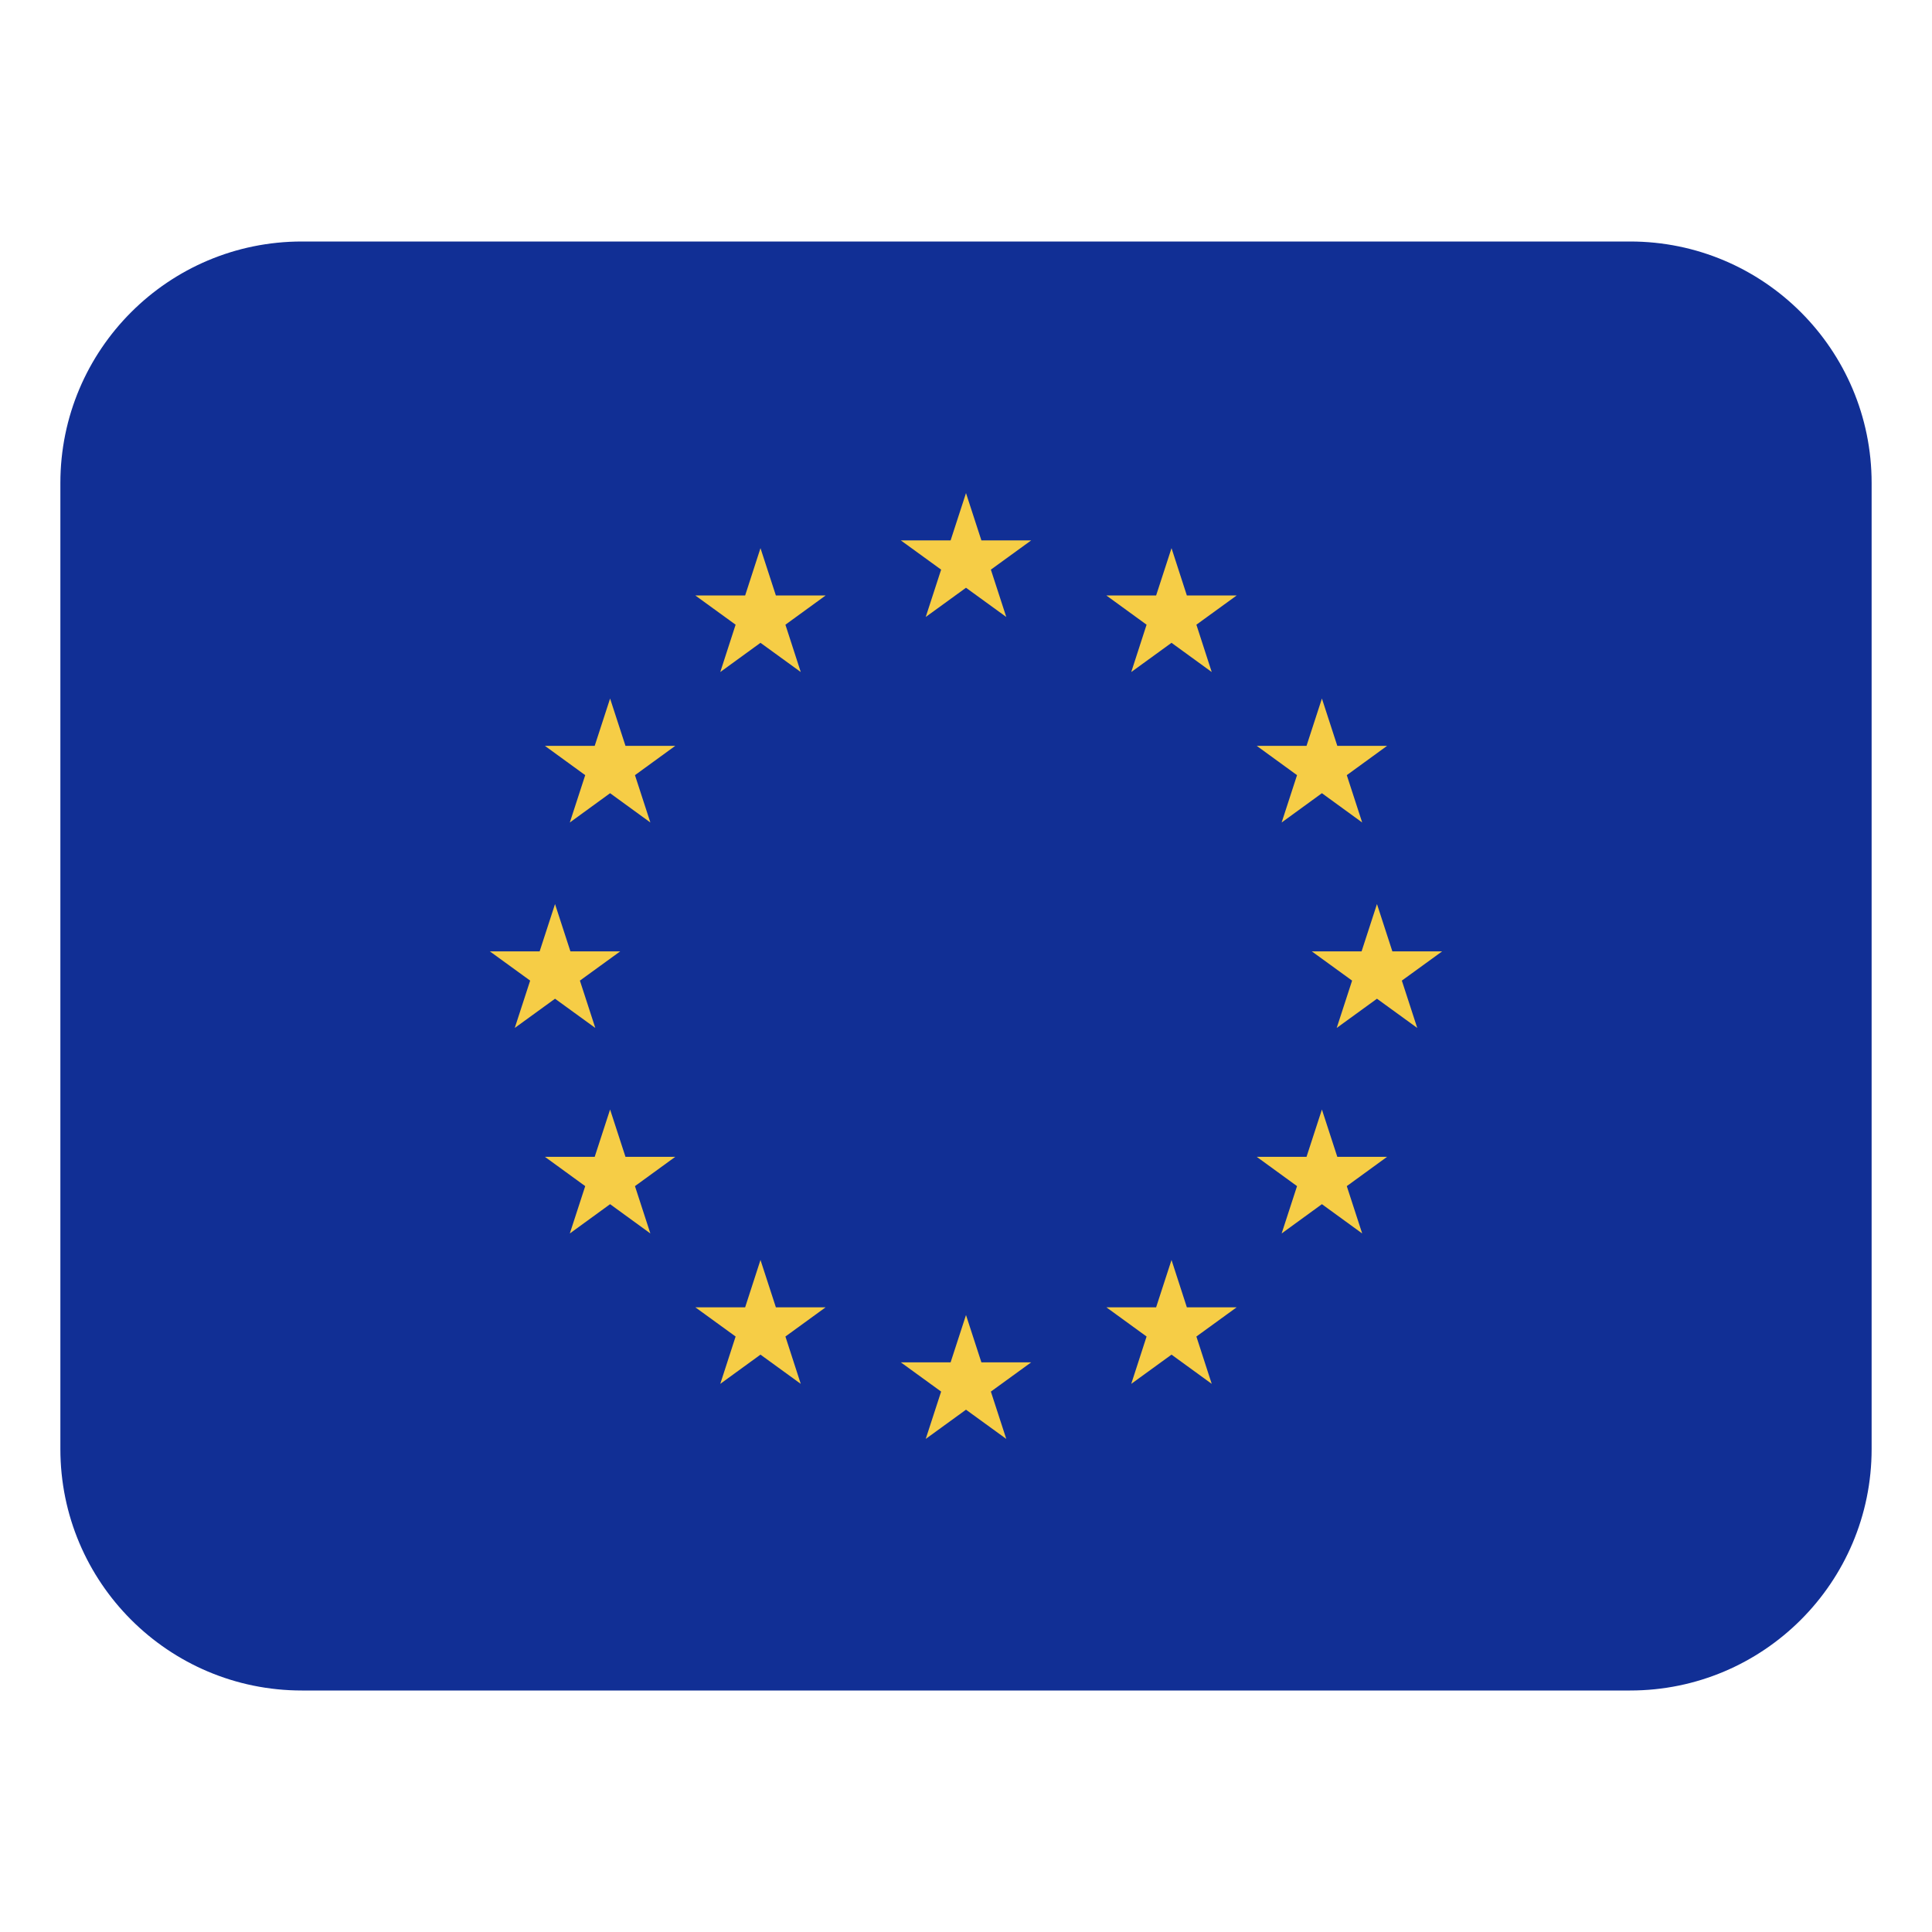 <svg width="32" height="32" viewBox="0 0 32 32" fill="none" xmlns="http://www.w3.org/2000/svg"><path d="M27 4H5C2.791 4 1 5.791 1 8V24C1 26.209 2.791 28 5 28H27C29.209 28 31 26.209 31 24V8C31 5.791 29.209 4 27 4Z" fill="#112f95"/><path d="M16 8.167 15.745 8.951H14.921L15.588 9.435 15.333 10.219 16 9.735 16.667 10.219 16.412 9.435 17.079 8.951H16.255L16 8.167ZM16.255 22.565 16 21.781 15.745 22.565H14.921L15.588 23.049 15.333 23.833 16 23.349 16.667 23.833 16.412 23.049 17.079 22.565H16.255ZM9.193 16.542 9.86 17.026 9.605 16.242 10.272 15.758H9.448L9.193 14.974 8.938 15.758H8.114L8.781 16.242 8.526 17.026 9.193 16.542ZM12.596 9.079 12.342 9.863H11.517L12.184 10.347 11.93 11.131 12.596 10.647 13.263 11.131 13.009 10.347 13.675 9.863H12.851L12.596 9.079ZM10.105 11.57 9.85 12.354H9.026L9.693 12.839 9.438 13.623 10.105 13.138 10.772 13.623 10.517 12.839 11.184 12.354H10.36L10.105 11.57ZM10.36 19.161 10.105 18.377 9.85 19.161H9.026L9.693 19.646 9.438 20.43 10.105 19.945 10.772 20.43 10.517 19.646 11.184 19.161H10.36ZM12.851 21.653 12.596 20.869 12.342 21.653H11.517L12.184 22.137 11.93 22.921 12.596 22.437 13.263 22.921 13.009 22.137 13.675 21.653H12.851ZM23.886 15.758H23.062L22.807 14.974 22.552 15.758H21.728L22.395 16.242 22.14 17.026 22.807 16.542 23.474 17.026 23.219 16.242 23.886 15.758ZM19.404 9.079 19.149 9.863H18.325L18.991 10.347 18.737 11.131 19.404 10.647 20.07 11.131 19.816 10.347 20.483 9.863H19.658L19.404 9.079ZM21.483 12.839 21.228 13.623 21.895 13.138 22.562 13.623 22.307 12.839 22.974 12.354H22.15L21.895 11.57 21.64 12.354H20.816L21.483 12.839ZM22.15 19.161 21.895 18.377 21.64 19.161H20.816L21.483 19.646 21.228 20.43 21.895 19.945 22.562 20.43 22.307 19.646 22.974 19.161H22.15ZM19.658 21.653 19.404 20.869 19.149 21.653H18.325L18.991 22.137 18.737 22.921 19.404 22.437 20.07 22.921 19.816 22.137 20.483 21.653H19.658Z" fill="#f6cd46"/></svg>